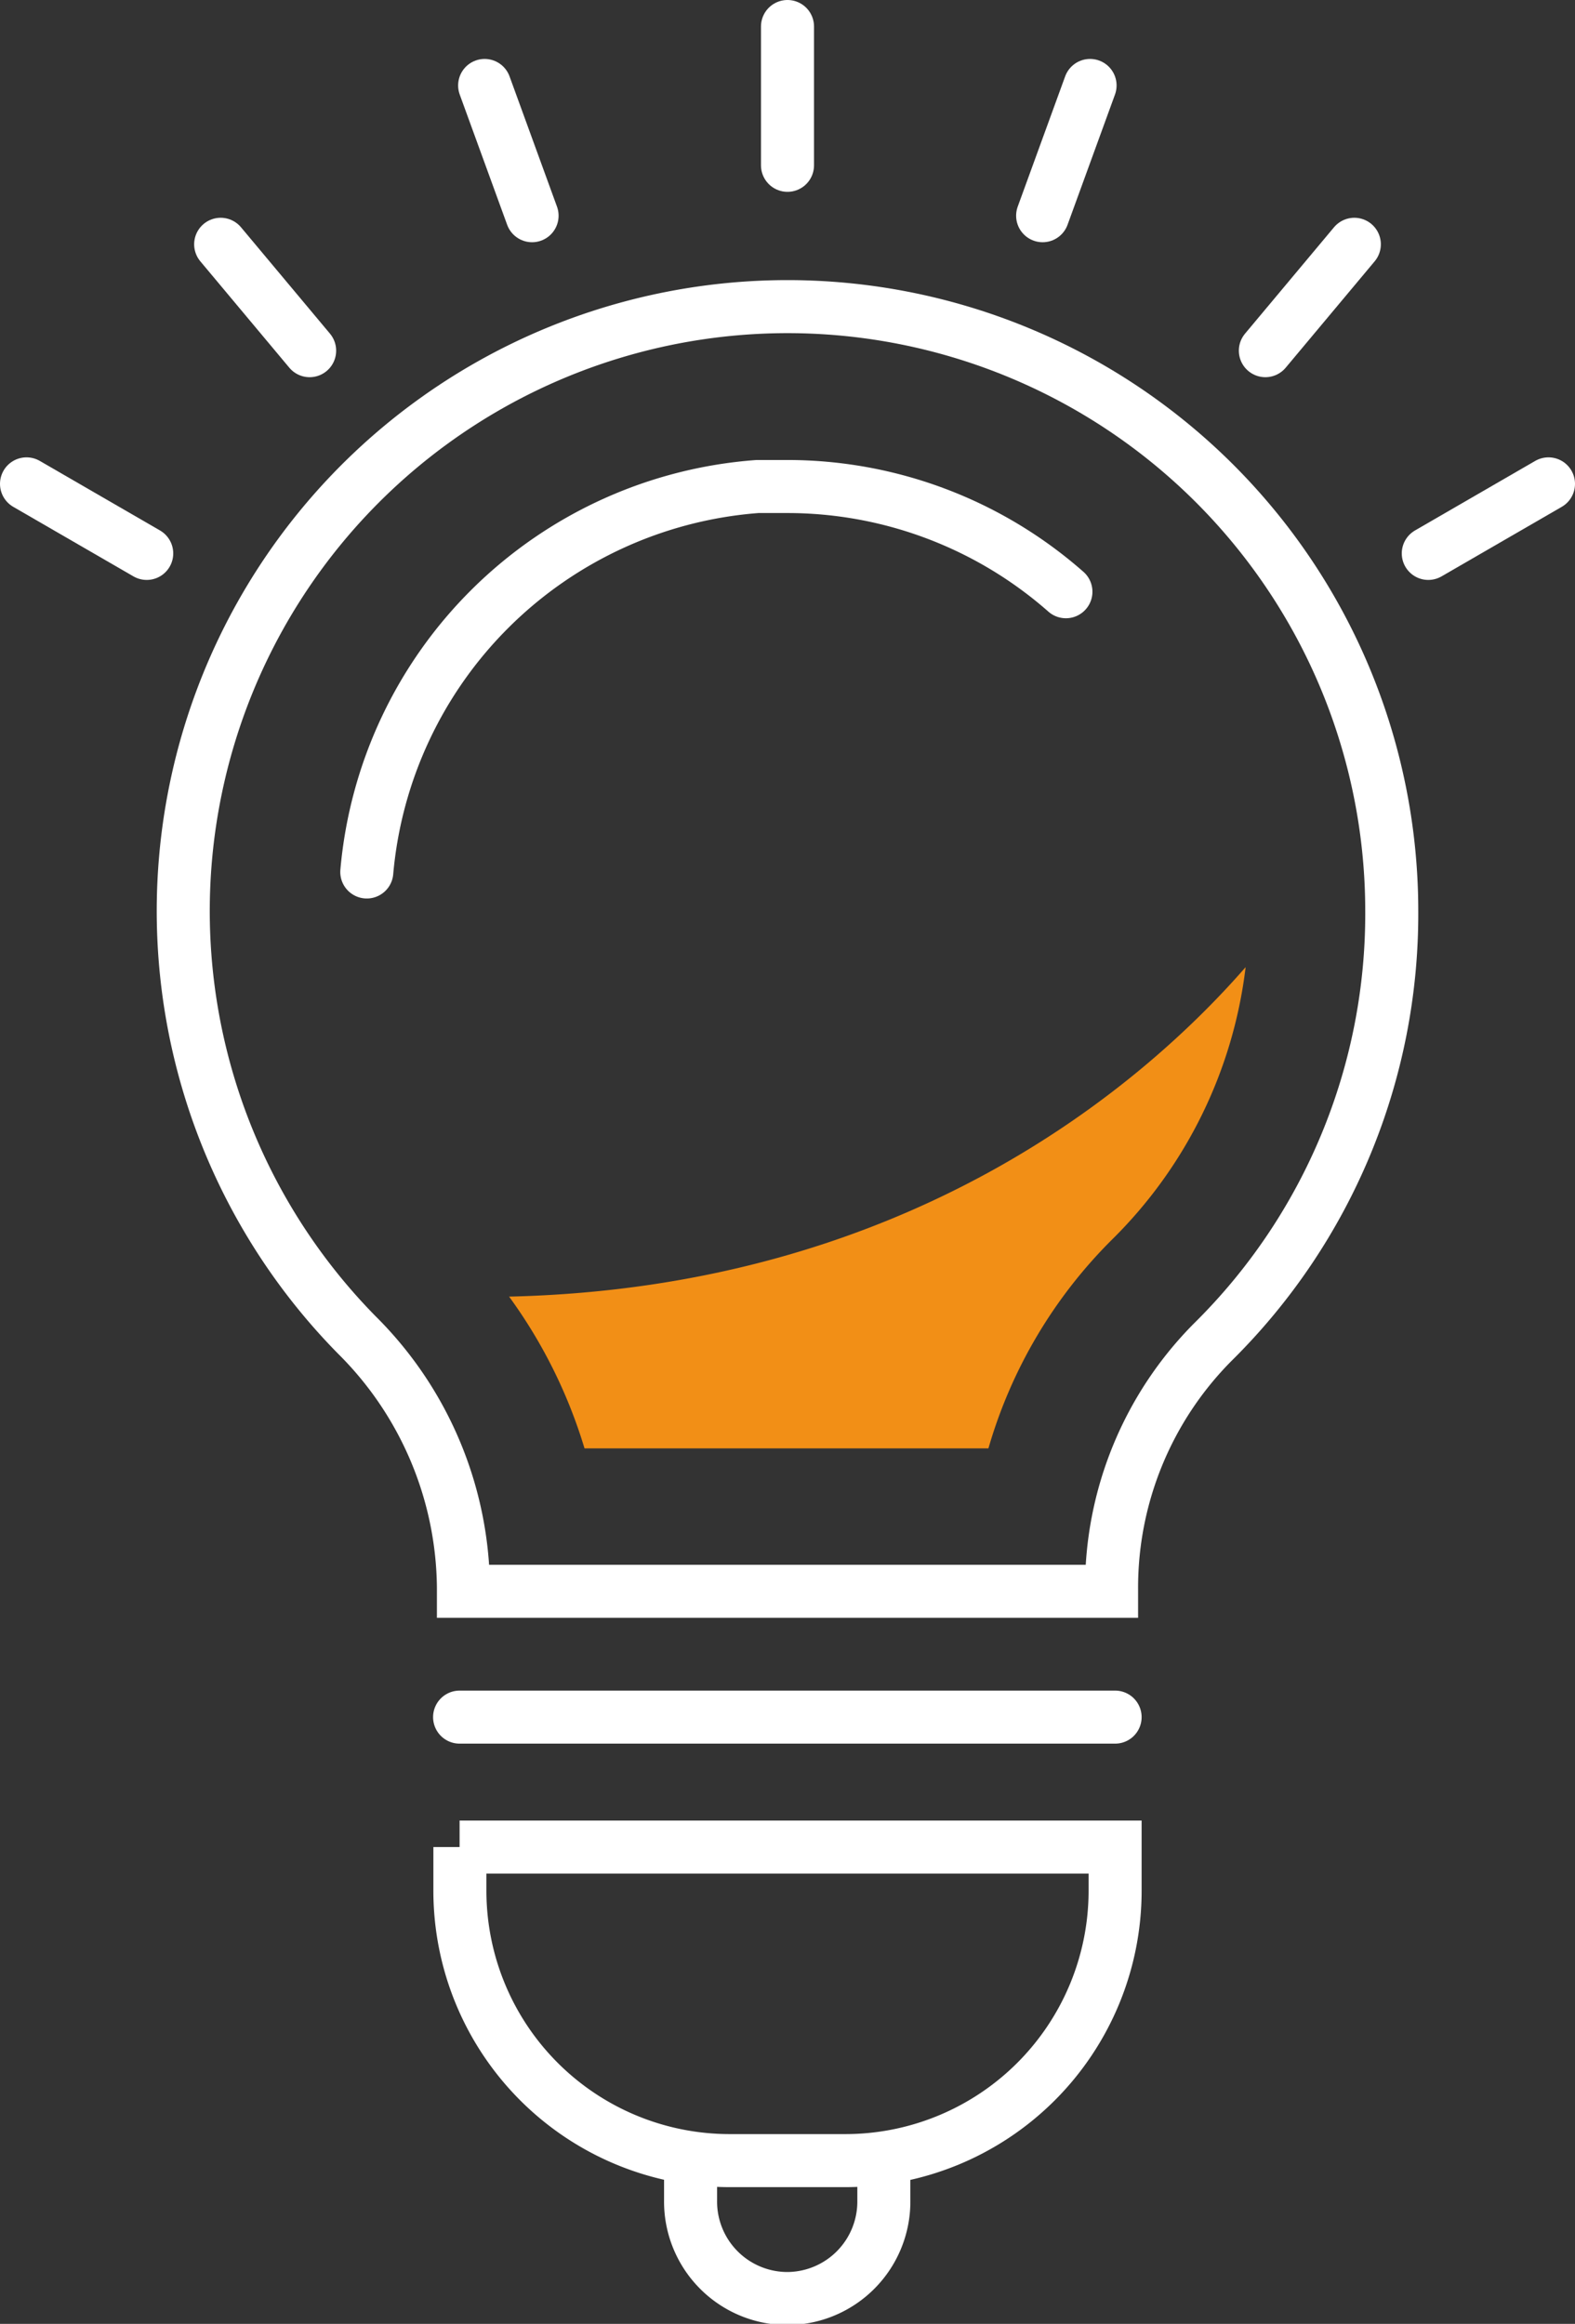 <svg xmlns="http://www.w3.org/2000/svg" viewBox="0 0 53.46 78.86"><rect x="0" y="0" width="53.46" height="78.86" fill="#333333" stroke="none"/><defs><style>.cls-1{fill:none;stroke:#fff;stroke-linecap:round;stroke-miterlimit:10;stroke-width:1.8px;}.cls-2{fill:#f28f16;}</style></defs><g id="Warstwa_2" data-name="Warstwa 2"><g id="Icon_Set" data-name="Icon Set"><path class="cls-1" d="M47.24,30.92A20.51,20.51,0,1,0,12.11,45.3a12.22,12.22,0,0,1,3.62,8.57V54h22v-.08a11.81,11.81,0,0,1,3.45-8.39A20.41,20.41,0,0,0,47.24,30.92Z"/><path class="cls-1" d="M12.45,29.59A14.38,14.38,0,0,1,25.71,16.51q.51,0,1,0a14.31,14.31,0,0,1,9.47,3.57"/><line class="cls-1" x1="15.6" y1="58.27" x2="37.85" y2="58.27"/><path class="cls-1" d="M15.6,62.68H37.85a0,0,0,0,1,0,0v1.48a9.16,9.16,0,0,1-9.16,9.16H24.77a9.16,9.16,0,0,1-9.16-9.16V62.68a0,0,0,0,1,0,0Z"/><path class="cls-1" d="M23.44,73.51v1.16A3.29,3.29,0,0,0,26.73,78h0A3.29,3.29,0,0,0,30,74.67V73.5"/><path class="cls-2" d="M19.84,49.15A17.12,17.12,0,0,0,17.28,44c13.46-.31,21.46-7.12,25-11.18a15.59,15.59,0,0,1-4.54,9.25,16.41,16.41,0,0,0-4.19,7.08Z"/><line class="cls-1" x1="26.73" y1="5.61" x2="26.73" y2="0.9"/><line class="cls-1" x1="18.06" y1="7.32" x2="16.45" y2="2.9"/><line class="cls-1" x1="10.51" y1="11.9" x2="7.49" y2="8.29"/><line class="cls-1" x1="4.98" y1="18.78" x2="0.9" y2="16.42"/><line class="cls-1" x1="35.39" y1="7.32" x2="37" y2="2.9"/><line class="cls-1" x1="42.95" y1="11.9" x2="45.97" y2="8.29"/><line class="cls-1" x1="48.48" y1="18.78" x2="52.56" y2="16.42"/></g></g></svg>